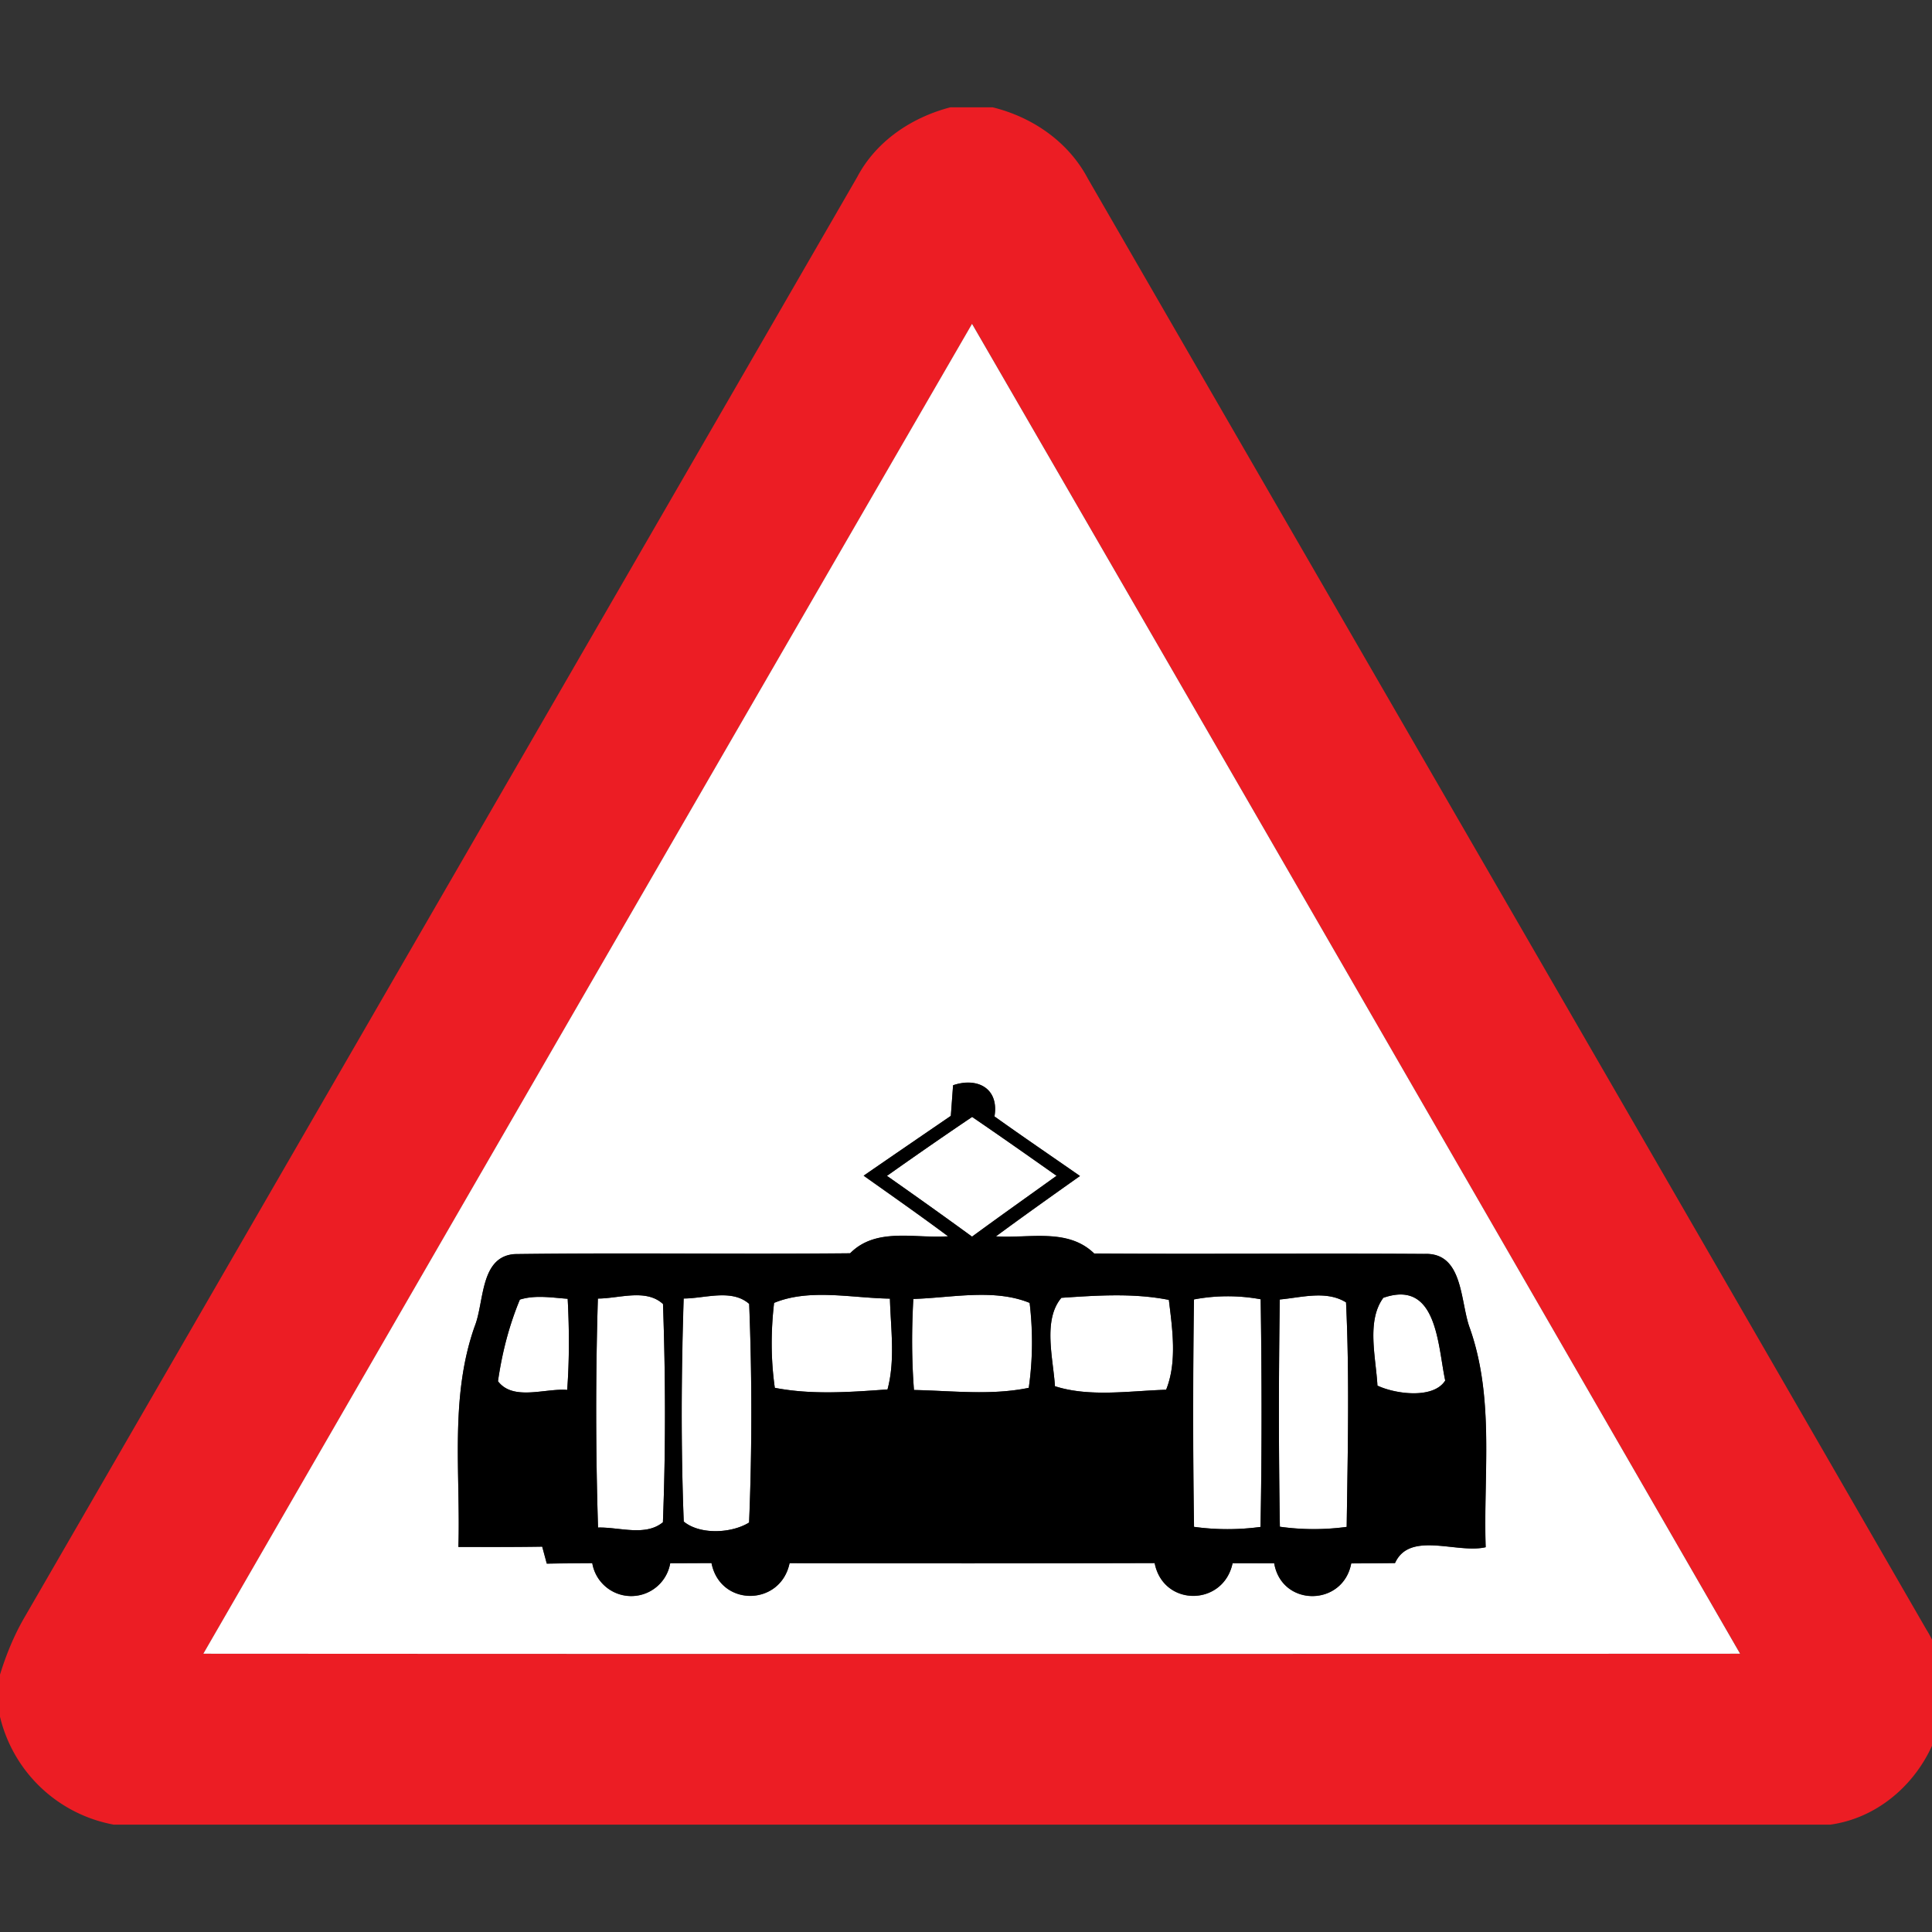 <svg xmlns="http://www.w3.org/2000/svg" width="24" height="24">
    <rect width="100%" height="100%" fill="#333333" stroke="none"/>
    <path fill="#ec1d24" d="M11.81 1.333h.521c.496.122.942.429 1.183.886 3.47 6.009 6.949 12.014 10.417 18.025.596.957-.104 2.269-1.192 2.422H1.411A1.786 1.786 0 0 1 0 21.326v-.523c.073-.238.167-.47.29-.687A52244.41 52244.41 0 0 0 10.648 2.2c.236-.448.678-.743 1.162-.868zm-9.284 19.21c6.364.004 12.727.003 19.091 0-3.178-5.508-6.356-11.016-9.541-16.52-3.188 5.504-6.369 11.012-9.549 16.52z"/>
    <path fill="#fff" d="M2.526 20.543c3.18-5.508 6.362-11.016 9.549-16.52 3.185 5.504 6.364 11.012 9.541 16.52-6.364.003-12.727.004-19.091 0zm9.313-7.062l-.028.382c-.361.247-.722.494-1.083.743.351.249.704.496 1.049.753-.409.031-.892-.117-1.217.211-1.388.013-2.777-.008-4.165.01-.435.028-.377.594-.499.898-.312.883-.174 1.824-.202 2.74.347 0 .693.002 1.041-.004l.057.211c.188-.004.377-.005.565-.006a.491.491 0 0 0 .968.001l.513-.002c.108.546.857.54.97.001 1.512.003 3.023.003 4.535-.001.107.546.854.54.968.002l.517.001c.095.546.856.539.957.001l.544-.004c.182-.404.77-.114 1.126-.197-.03-.909.112-1.844-.197-2.721-.122-.327-.077-.943-.566-.922-1.367-.009-2.734.004-4.1-.005-.33-.321-.811-.185-1.221-.213.345-.254.694-.502 1.044-.75-.355-.246-.711-.489-1.062-.74.06-.351-.214-.49-.515-.387z"/>
    <path fill="#fff" d="M11.018 14.607c.351-.247.702-.492 1.058-.732.352.24.7.485 1.049.731-.35.252-.702.5-1.05.756a72.213 72.213 0 0 0-1.057-.755zM6.458 16.144c.193-.06.397-.024.594-.01.02.377.021.755-.006 1.132-.274-.022-.671.141-.86-.108.053-.346.134-.692.272-1.014zM7.427 16.131c.262.001.597-.127.809.068.032.901.034 1.81-.001 2.711-.218.18-.545.058-.806.066a46.529 46.529 0 0 1-.002-2.845zM8.493 16.131c.263 0 .596-.124.813.067.036.902.036 1.813-.001 2.716-.219.135-.61.154-.812-.012a39.36 39.36 0 0 1-.001-2.77zM9.616 16.185c.441-.182.967-.06 1.439-.053.01.374.068.761-.03 1.128-.463.034-.942.069-1.4-.02a4.094 4.094 0 0 1-.009-1.055zM11.346 16.136c.473-.014 1.001-.132 1.444.049.041.349.04.707-.011 1.055-.467.097-.953.036-1.426.027a8.537 8.537 0 0 1-.008-1.131zM13.185 16.122c.441-.03.899-.061 1.335.026.044.363.104.772-.034 1.116-.453.014-.954.094-1.381-.044-.022-.346-.153-.823.08-1.098zM14.832 16.142a2.26 2.26 0 0 1 .828-.002c.014.942.016 1.885-.002 2.828a3.046 3.046 0 0 1-.826-.001 98.533 98.533 0 0 1-.001-2.825zM15.898 16.142c.269-.024.577-.116.823.036.044.928.021 1.86.008 2.789a3.036 3.036 0 0 1-.83-.002 88.616 88.616 0 0 1-.001-2.824zM17.185 16.121c.669-.233.674.589.768 1.028-.147.234-.623.167-.842.063-.019-.348-.14-.803.074-1.092z"/>
    <path d="M11.839 13.481c.3-.103.574.036.515.387.351.251.708.493 1.062.74-.35.248-.7.496-1.044.75.411.028.892-.108 1.221.213 1.366.009 2.733-.004 4.1.005.489-.021.444.595.566.922.309.877.167 1.812.197 2.721-.356.084-.944-.206-1.126.197-.182.003-.363.004-.544.004-.101.538-.862.545-.957-.001l-.517-.001c-.114.538-.861.544-.968-.002-1.512.004-3.023.004-4.535.001-.113.539-.862.545-.97-.001l-.513.002a.491.491 0 0 1-.968-.001c-.188.001-.377.003-.565.006l-.057-.211c-.348.006-.694.004-1.041.004.028-.916-.11-1.858.202-2.74.122-.304.064-.869.499-.898 1.388-.018 2.778.004 4.165-.01.324-.328.808-.18 1.217-.211-.345-.257-.698-.504-1.049-.753.361-.249.722-.496 1.083-.743l.028-.382zm-.821 1.126c.354.249.708.5 1.057.755.348-.255.7-.504 1.05-.756-.348-.245-.697-.491-1.049-.731a53.85 53.85 0 0 0-1.058.732zm-4.56 1.537a4.177 4.177 0 0 0-.272 1.014c.188.249.586.085.86.108.028-.377.026-.755.006-1.132-.196-.014-.401-.05-.594.01zm.969-.013a45.74 45.74 0 0 0 .002 2.845c.261-.008.588.114.806-.066.035-.901.033-1.81.001-2.711-.212-.196-.547-.068-.809-.068zm1.066 0c-.028.923-.037 1.849.001 2.77.202.166.593.148.812.012.037-.902.036-1.813.001-2.716-.218-.191-.55-.067-.813-.067zm1.123.054c-.04.349-.042.707.009 1.055.458.089.937.053 1.4.02.098-.367.04-.754.03-1.128-.472-.006-.998-.129-1.439.053zm1.73-.049c-.02.377-.022.755.008 1.131.473.01.959.07 1.426-.027a4.05 4.05 0 0 0 .011-1.055c-.444-.181-.972-.063-1.444-.049zm1.839-.014c-.233.275-.102.752-.08 1.098.428.138.928.058 1.381.044.138-.344.078-.753.034-1.116-.436-.087-.894-.056-1.335-.026zm1.647.02c-.012.941-.014 1.883.001 2.825.274.038.552.038.826.001.018-.942.016-1.885.002-2.828a2.26 2.26 0 0 0-.828.002zm1.066 0c-.014.941-.015 1.883.001 2.824.275.039.555.039.83.002.013-.929.036-1.861-.008-2.789-.246-.153-.554-.06-.823-.036zm1.287-.021c-.213.289-.092.744-.074 1.092.219.104.695.171.842-.063-.094-.439-.099-1.261-.768-1.028z"/>
</svg>
